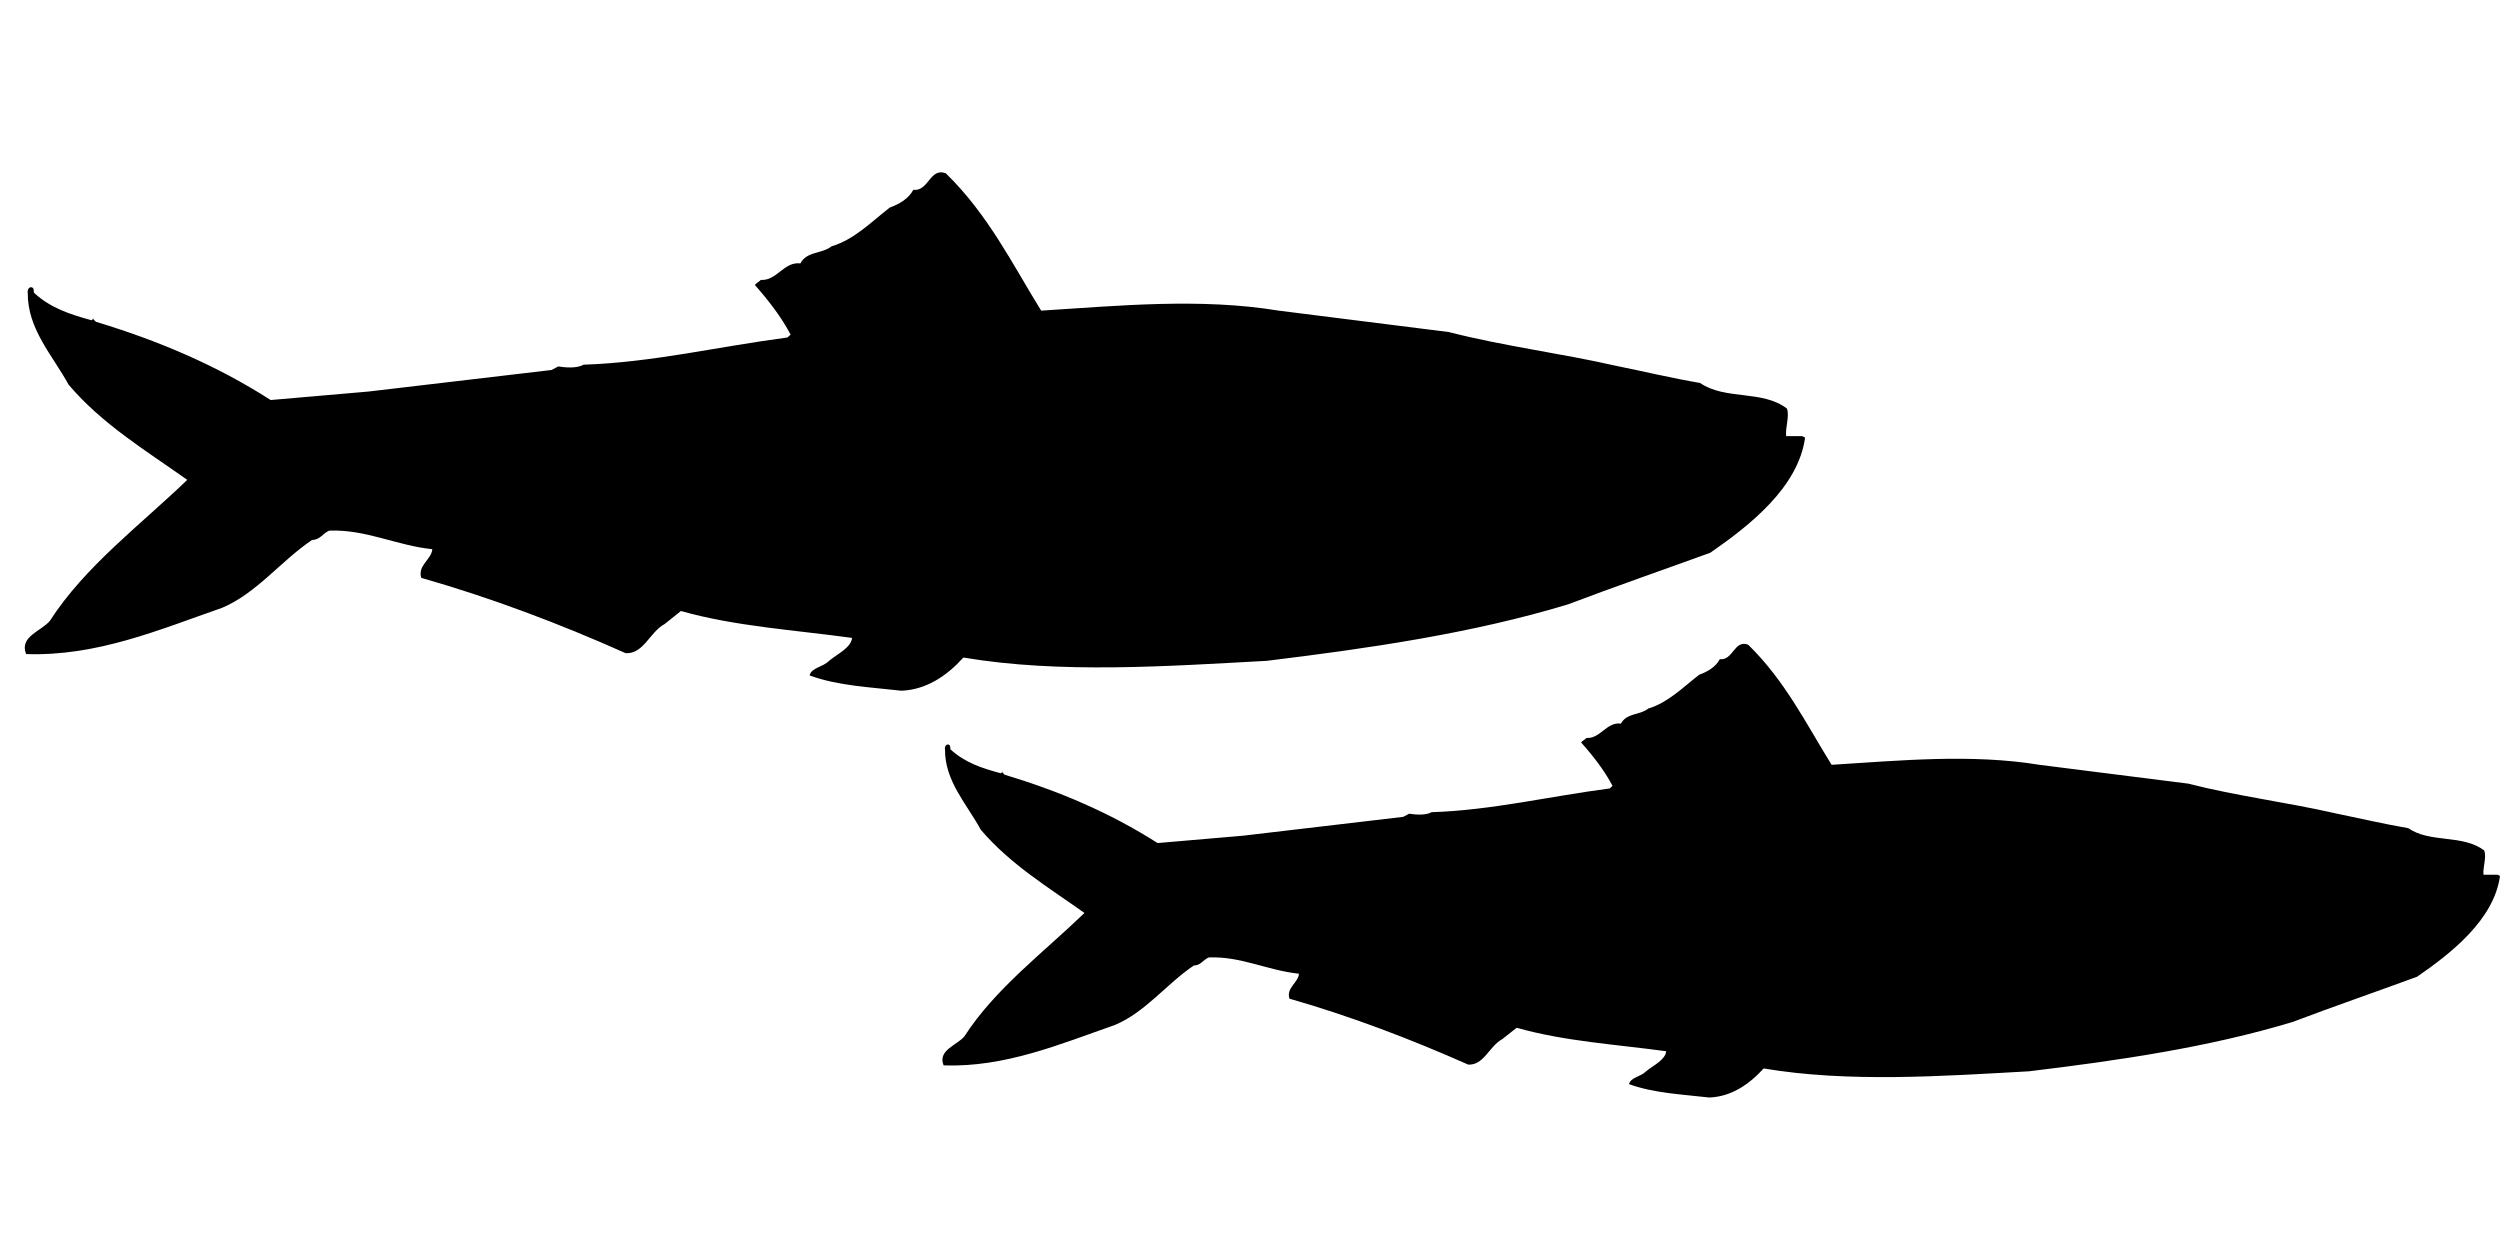 <svg width="101" height="50" xmlns="http://www.w3.org/2000/svg" xmlns:xlink="http://www.w3.org/1999/xlink" xml:space="preserve" overflow="hidden"><g transform="translate(-477 -330)"><g><g><g><g><path d="M71.926 39.02C71.653 41.017 69.683 42.548 68.097 43.637 66.193 44.326 64.223 44.999 62.353 45.705 58.468 46.875 54.246 47.477 50.175 47.97 46.193 48.183 41.838 48.494 37.921 47.838 37.254 48.571 36.422 49.129 35.416 49.168 34.157 49.025 32.845 48.971 31.707 48.555 31.783 48.238 32.243 48.227 32.494 47.97 32.822 47.697 33.381 47.45 33.424 47.051 31.105 46.734 28.709 46.591 26.51 45.973L25.854 46.493C25.241 46.821 25.011 47.697 24.278 47.664 21.597 46.476 18.84 45.443 16.018 44.644 15.865 44.141 16.433 43.911 16.466 43.495 15.032 43.353 13.775 42.691 12.297 42.752 12.035 42.866 11.926 43.124 11.609 43.124 10.361 43.955 9.355 45.273 7.965 45.848 5.427 46.724 2.91 47.796 0.055 47.698-0.23 46.992 0.678 46.779 1.018 46.363 2.429 44.185 4.694 42.507 6.565 40.717 4.913 39.552 3.129 38.49 1.773 36.904 1.116 35.712 0.11 34.677 0.121 33.217 0.1 33.118 0.165 32.959 0.296 33.003 0.384 33.047 0.351 33.129 0.373 33.217 1.04 33.835 1.86 34.092 2.703 34.321 2.724 34.278 2.791 34.266 2.779 34.207 2.736 34.306 2.834 34.321 2.878 34.382 5.361 35.126 7.725 36.111 9.935 37.517L13.885 37.177 21.281 36.313 21.554 36.171C21.838 36.215 22.297 36.258 22.582 36.1 25.35 36.012 28.063 35.367 30.81 35.011L30.941 34.897C30.569 34.191 30.055 33.535 29.497 32.905 29.552 32.829 29.673 32.774 29.738 32.703 30.384 32.747 30.668 31.959 31.336 32.041 31.599 31.544 32.2 31.669 32.594 31.357 33.513 31.084 34.181 30.394 34.947 29.803 35.297 29.677 35.702 29.464 35.898 29.092 36.522 29.163 36.566 28.184 37.211 28.43 38.929 30.093 39.892 32.057 41.063 33.934 44.213 33.737 47.496 33.419 50.658 33.934L57.529 34.792C59.739 35.355 62.048 35.64 64.279 36.144 65.418 36.373 66.577 36.647 67.682 36.833 68.71 37.533 70.199 37.101 71.194 37.861 71.303 38.189 71.118 38.621 71.162 38.965L71.808 38.965 71.926 39.02ZM99.901 56.542 99.333 56.542C99.3 56.241 99.464 55.863 99.365 55.573 98.49 54.911 97.188 55.289 96.291 54.676 95.328 54.512 94.311 54.278 93.315 54.074 91.356 53.632 89.343 53.385 87.407 52.892L81.389 52.137C78.632 51.689 75.754 51.968 72.997 52.137 71.969 50.496 71.126 48.779 69.627 47.324 69.058 47.11 69.025 47.964 68.479 47.904 68.315 48.226 67.954 48.418 67.647 48.527 66.98 49.042 66.389 49.643 65.59 49.883 65.251 50.156 64.726 50.047 64.485 50.486 63.906 50.409 63.654 51.098 63.095 51.06 63.03 51.125 62.931 51.174 62.876 51.241 63.369 51.788 63.817 52.362 64.146 52.98L64.037 53.084C61.619 53.396 59.256 53.96 56.838 54.036 56.586 54.173 56.182 54.135 55.93 54.097L55.69 54.223 49.223 54.978 45.766 55.273C43.829 54.047 41.762 53.183 39.584 52.533 39.551 52.478 39.464 52.467 39.508 52.38 39.519 52.435 39.453 52.44 39.442 52.479 38.699 52.282 37.987 52.057 37.396 51.516 37.385 51.439 37.408 51.368 37.331 51.329 37.222 51.291 37.156 51.428 37.178 51.516 37.167 52.79 38.054 53.699 38.622 54.738 39.814 56.128 41.368 57.057 42.812 58.075 41.182 59.639 39.202 61.111 37.965 63.015 37.669 63.381 36.871 63.567 37.122 64.185 39.617 64.267 41.827 63.331 44.037 62.566 45.263 62.063 46.138 60.909 47.231 60.181 47.504 60.181 47.603 59.956 47.834 59.858 49.125 59.803 50.219 60.383 51.477 60.509 51.456 60.87 50.953 61.072 51.094 61.51 53.556 62.21 55.963 63.118 58.316 64.153 58.95 64.185 59.158 63.42 59.694 63.13L60.274 62.676C62.189 63.218 64.29 63.344 66.313 63.617 66.281 63.967 65.789 64.185 65.503 64.421 65.284 64.646 64.88 64.656 64.814 64.936 65.81 65.297 66.959 65.346 68.053 65.472 68.939 65.439 69.661 64.952 70.252 64.307 73.676 64.881 77.494 64.613 80.974 64.421 84.54 63.994 88.228 63.464 91.63 62.441 93.272 61.823 94.989 61.238 96.652 60.63 98.042 59.679 99.759 58.338 100 56.593L99.901 56.542Z" fill="#000000" fill-rule="nonzero" fill-opacity="1" transform="matrix(1 0 0 1.008 478 308.344)"/></g></g></g></g></g></svg>